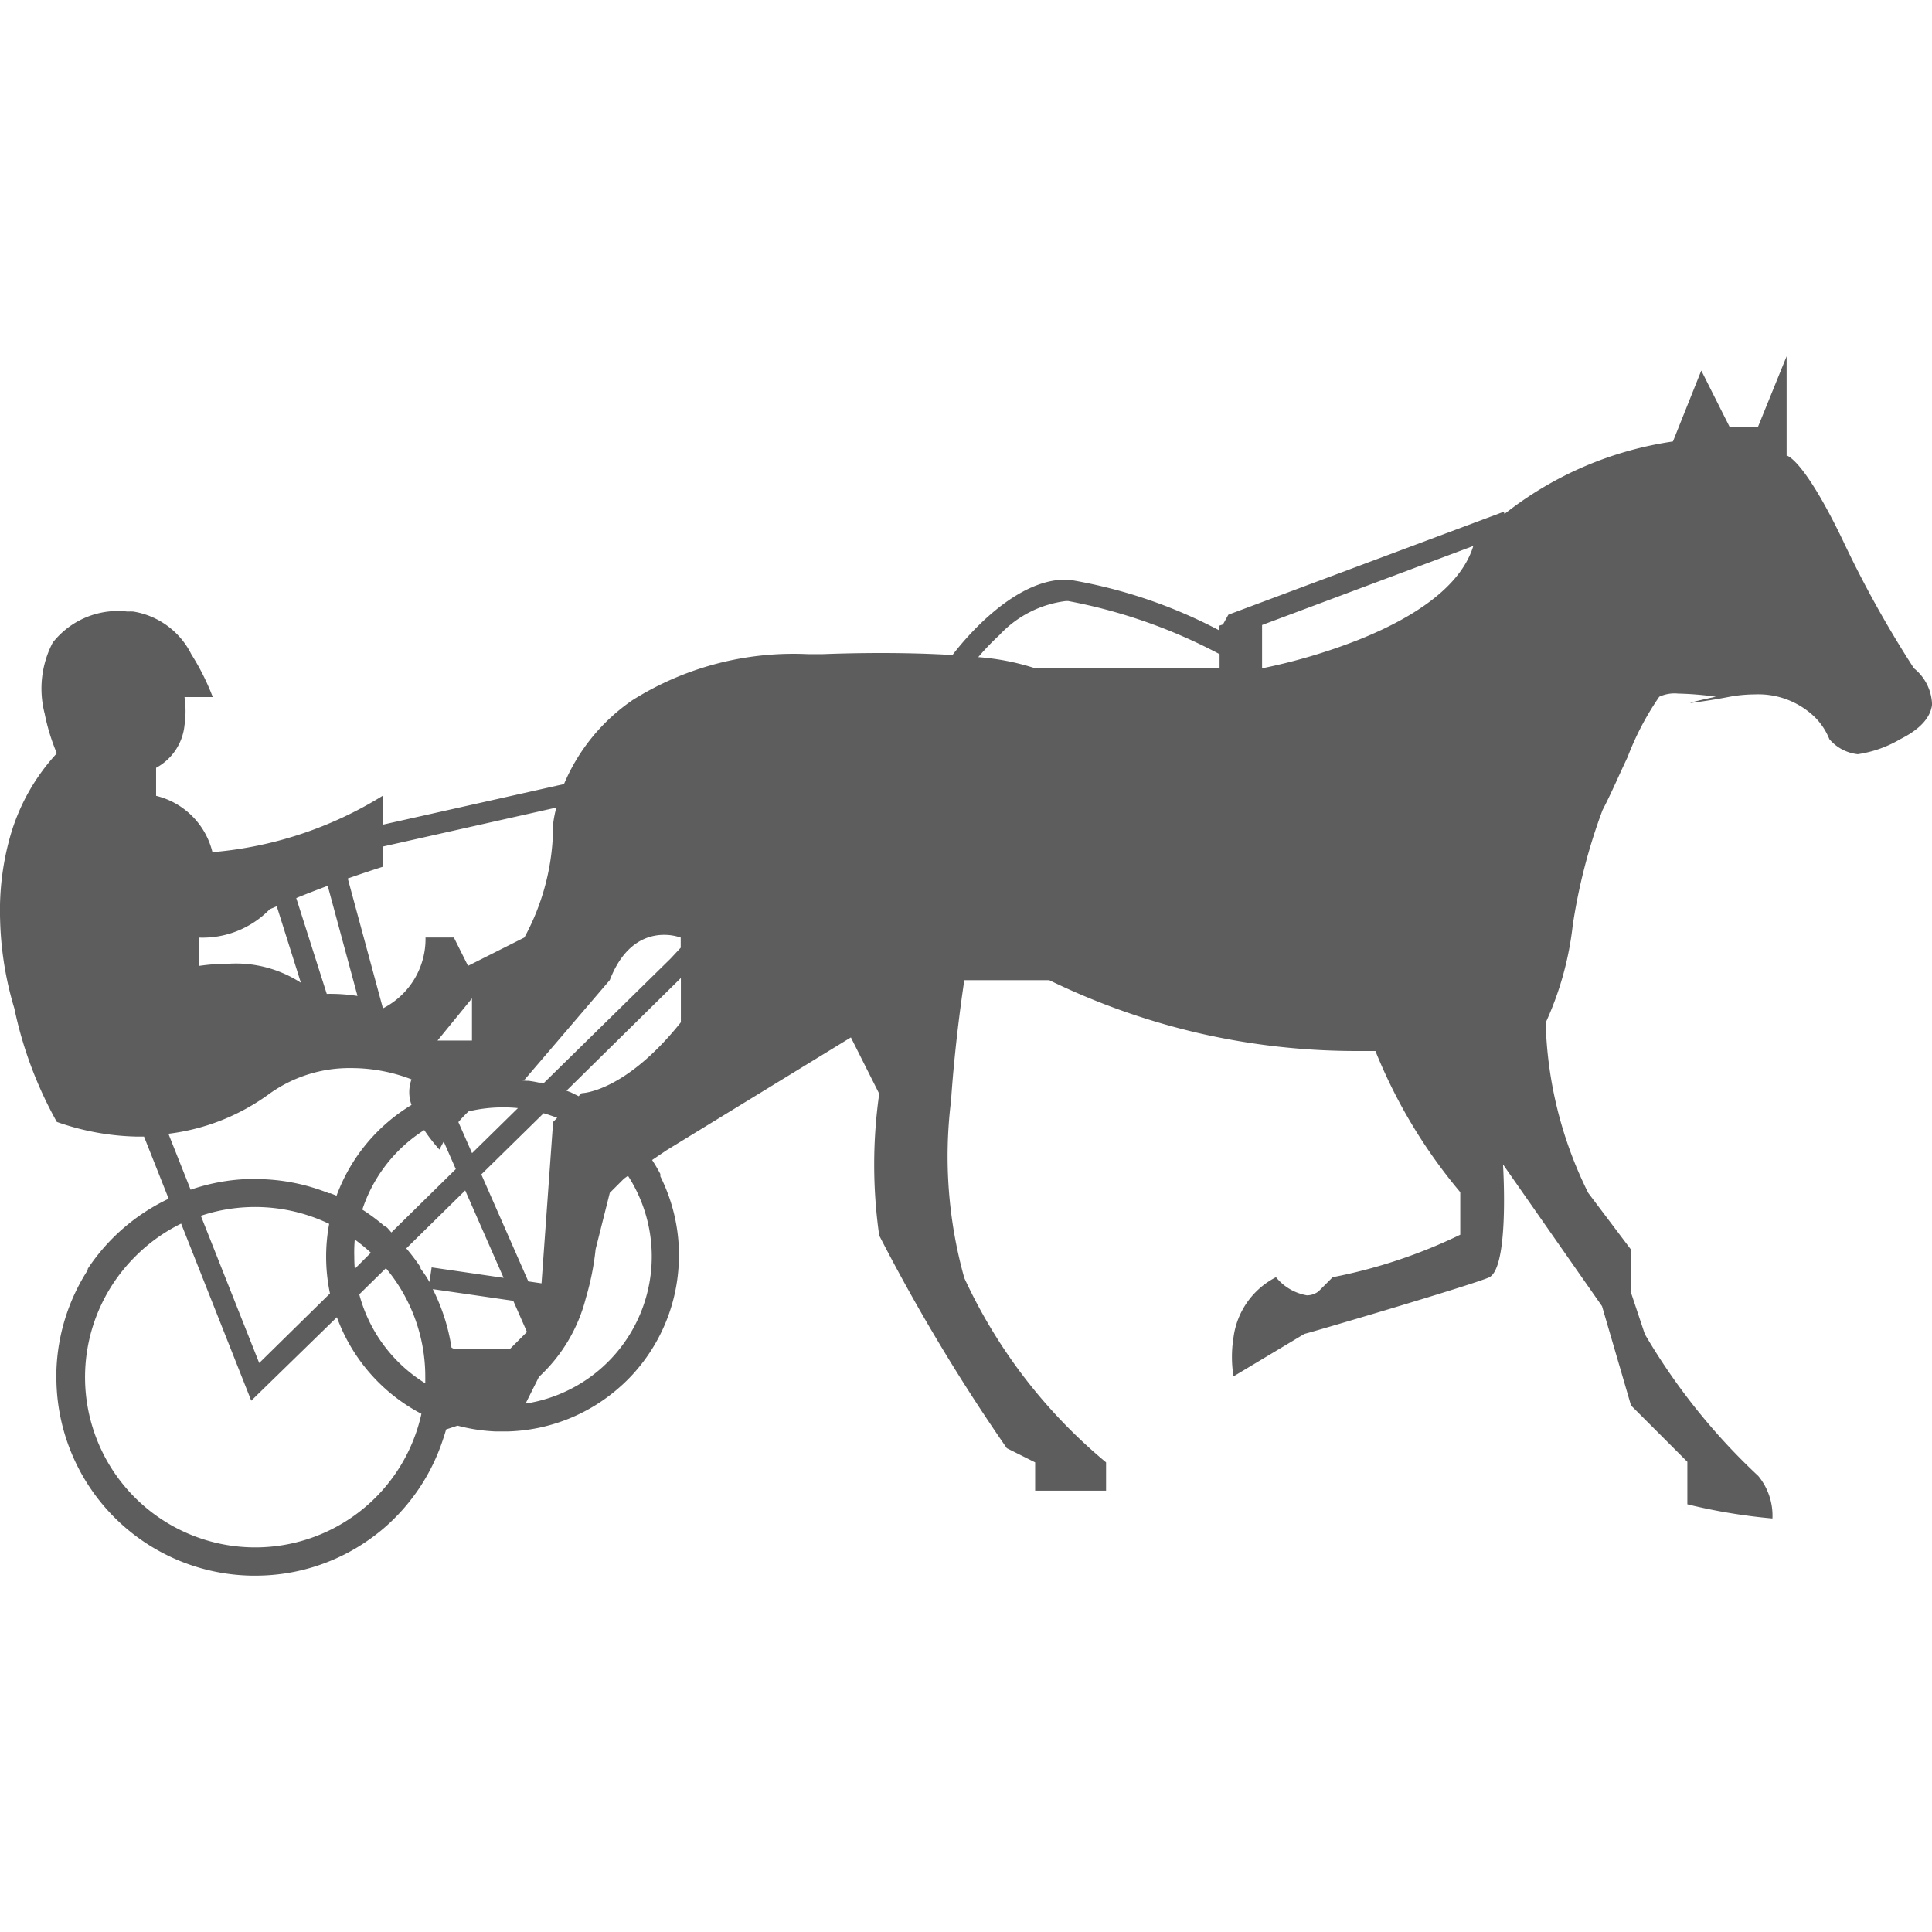 <svg xmlns="http://www.w3.org/2000/svg" width="24" height="24" viewBox="0 0 24 24">
    <path data-name="矩形 8369" style="fill:none" d="M0 0h24v24H0z"/>
    <path d="M3.17 15.147h-.049A2.466 2.466 0 0 1 .7 12.731v-.136a2.452 2.452 0 0 1 .374-1.22l.015-.024v-.016l.007-.01.005-.008a2.471 2.471 0 0 1 .993-.852l-.306-.772h-.1a3.182 3.182 0 0 1-.983-.182A4.985 4.985 0 0 1 .177 8.1 4.162 4.162 0 0 1 0 6.99a3.38 3.38 0 0 1 .127-1.031 2.542 2.542 0 0 1 .578-1.027 2.543 2.543 0 0 1-.151-.493 1.235 1.235 0 0 1 .1-.882 1.03 1.03 0 0 1 .931-.386.534.534 0 0 1 .071 0 .98.98 0 0 1 .72.531 2.97 2.97 0 0 1 .266.531h-.351a1.21 1.21 0 0 1 0 .351.678.678 0 0 1-.353.528v.348a.952.952 0 0 1 .7.7 4.772 4.772 0 0 0 2.114-.7v.359l2.253-.505a2.39 2.39 0 0 1 .853-1.044 3.762 3.762 0 0 1 2.177-.57h.181c.013 0 .321-.014.726-.014.327 0 .626.009.889.025.118-.156.743-.937 1.405-.937h.036a6.171 6.171 0 0 1 1.874.631v-.059l.045-.015.067-.121.045-.017 3.376-1.262.01.027a4.41 4.41 0 0 1 2.092-.9l.352-.881.352.7h.352L22.193 0v1.233c.009 0 .219.056.7 1.057a13.55 13.55 0 0 0 .881 1.585.6.6 0 0 1 .226.451c-.019.163-.151.308-.395.43a1.455 1.455 0 0 1-.528.187.539.539 0 0 1-.353-.187.81.81 0 0 0-.185-.278 1.01 1.01 0 0 0-.742-.278 1.773 1.773 0 0 0-.305.028 6.956 6.956 0 0 1-.49.078h-.005c0-.009.305-.075.318-.077a3.892 3.892 0 0 0-.469-.039.452.452 0 0 0-.235.039 3.536 3.536 0 0 0-.394.751c-.1.209-.2.445-.311.658a7.1 7.1 0 0 0-.37 1.431 3.953 3.953 0 0 1-.336 1.209 5.032 5.032 0 0 0 .528 2.114l.528.7v.528l.176.528a7.805 7.805 0 0 0 1.409 1.761.776.776 0 0 1 .176.528 7.083 7.083 0 0 1-1.057-.176v-.528l-.7-.7-.36-1.233-1.23-1.761c.008.132.07 1.3-.177 1.405s-2.269.7-2.29.7l-.881.528a1.525 1.525 0 0 1 0-.483.983.983 0 0 1 .528-.749.635.635 0 0 0 .383.225.237.237 0 0 0 .145-.049l.176-.176a6.445 6.445 0 0 0 1.585-.528v-.528a6.49 6.49 0 0 1-1.054-1.754h-.218a8.766 8.766 0 0 1-1.967-.22 8.765 8.765 0 0 1-1.867-.66h-1.055c0 .006-.111.7-.165 1.5a5.6 5.6 0 0 0 .165 2.2 6.53 6.53 0 0 0 1.761 2.29v.352h-.881v-.352l-.352-.176a23.519 23.519 0 0 1-1.585-2.642 6.232 6.232 0 0 1 0-1.761l-.352-.7-2.29 1.402-.179.121q.048.074.09.151l.012.022v.03a2.19 2.19 0 0 1 .23.9v.135a2.184 2.184 0 0 1-.571 1.423q-.064.07-.134.134l-.007.006a2.185 2.185 0 0 1-1.423.571h-.136a2.2 2.2 0 0 1-.478-.072l-.142.047q-.021.073-.046.145a2.469 2.469 0 0 1-.695 1.053q-.065.058-.135.111a2.443 2.443 0 0 1-1.465.507h-.03zm-1.495-3.96a2.114 2.114 0 1 0 3.559 1.95 2.209 2.209 0 0 1-1.05-1.2L3.12 12.974l-.871-2.2a2.116 2.116 0 0 0-.574.413zm6.075-.971-.176.176-.176.7a3.344 3.344 0 0 1-.121.606 2.007 2.007 0 0 1-.583.98l-.166.332A1.849 1.849 0 0 0 7.8 10.18zm-2.468 2.542v-.077a2.1 2.1 0 0 0-.489-1.353l-.331.325a1.857 1.857 0 0 0 .82 1.105zm-2.063-.252.879-.864a2.223 2.223 0 0 1-.01-.865 2.129 2.129 0 0 0-1.594-.1zm2.389-.191.028.014h.7l.209-.209-.17-.387-1-.145a2.443 2.443 0 0 1 .233.727zm.37-2.152.584 1.329.164.024.144-2.005.051-.051q-.083-.032-.169-.057zM5.334 11.5l.027-.182.894.13-.477-1.086-.732.72a2.478 2.478 0 0 1 .164.215l.007.011.006.009v.014l.006.009q.064.085.105.16zm-.934-.316q0 .077.006.152l.2-.2a2.135 2.135 0 0 0-.2-.164 1.861 1.861 0 0 0-.006.212zm.461-.3.8-.787-.15-.342a2.49 2.49 0 0 0-.053.1 2.129 2.129 0 0 1-.189-.243 1.859 1.859 0 0 0-.769.988 2.474 2.474 0 0 1 .229.166l.01.008.009.008.027.023h.005l.006.005.007.006h.005l.007.006.009.008zm-.681-.457A2.209 2.209 0 0 1 5.111 9.3a.465.465 0 0 1 0-.318 2.081 2.081 0 0 0-.749-.14 1.706 1.706 0 0 0-1.012.316 2.668 2.668 0 0 1-1.259.5l.276.695a2.455 2.455 0 0 1 .694-.132H3.2a2.444 2.444 0 0 1 .885.176H4.103zm1.511-.919.172.391.57-.56q-.09-.009-.183-.009a1.848 1.848 0 0 0-.43.05 1.634 1.634 0 0 0-.127.133zm1.5-.321.033-.033c.005 0 .537-.01 1.233-.881v-.55l-1.421 1.4.034.013h.005l.114.056zm-.443-.153 1.581-1.552.126-.135v-.126a.624.624 0 0 0-.207-.034c-.208 0-.495.1-.674.562L6.518 8.983l-.035.012.055.005H6.566q.066.009.13.023h.035zM5.434 8.5h.428v-.524zm-.678-2.41v.251c-.143.045-.29.095-.437.146L4.756 8.1a.968.968 0 0 0 .529-.88h.352l.176.352.7-.352a2.916 2.916 0 0 0 .357-1.408 1.439 1.439 0 0 1 .04-.206zm-1.077.64.379 1.19h.02a2.205 2.205 0 0 1 .362.026l-.37-1.368c-.126.047-.258.098-.391.152zm.058 1.053-.3-.951-.087.037a1.163 1.163 0 0 1-.881.352v.352a2.68 2.68 0 0 1 .383-.028 1.481 1.481 0 0 1 .885.237zm11.94-4.445v.538a7.176 7.176 0 0 0 1.185-.349c.56-.222 1.264-.6 1.439-1.171zm-3.248.111a3.261 3.261 0 0 0-.278.288 3.022 3.022 0 0 1 .708.139h2.29V3.7a6.613 6.613 0 0 0-1.882-.66h-.025a1.354 1.354 0 0 0-.814.408z" transform="translate(.001 4.426)" style="fill:#5d5d5d"/>
</svg>

